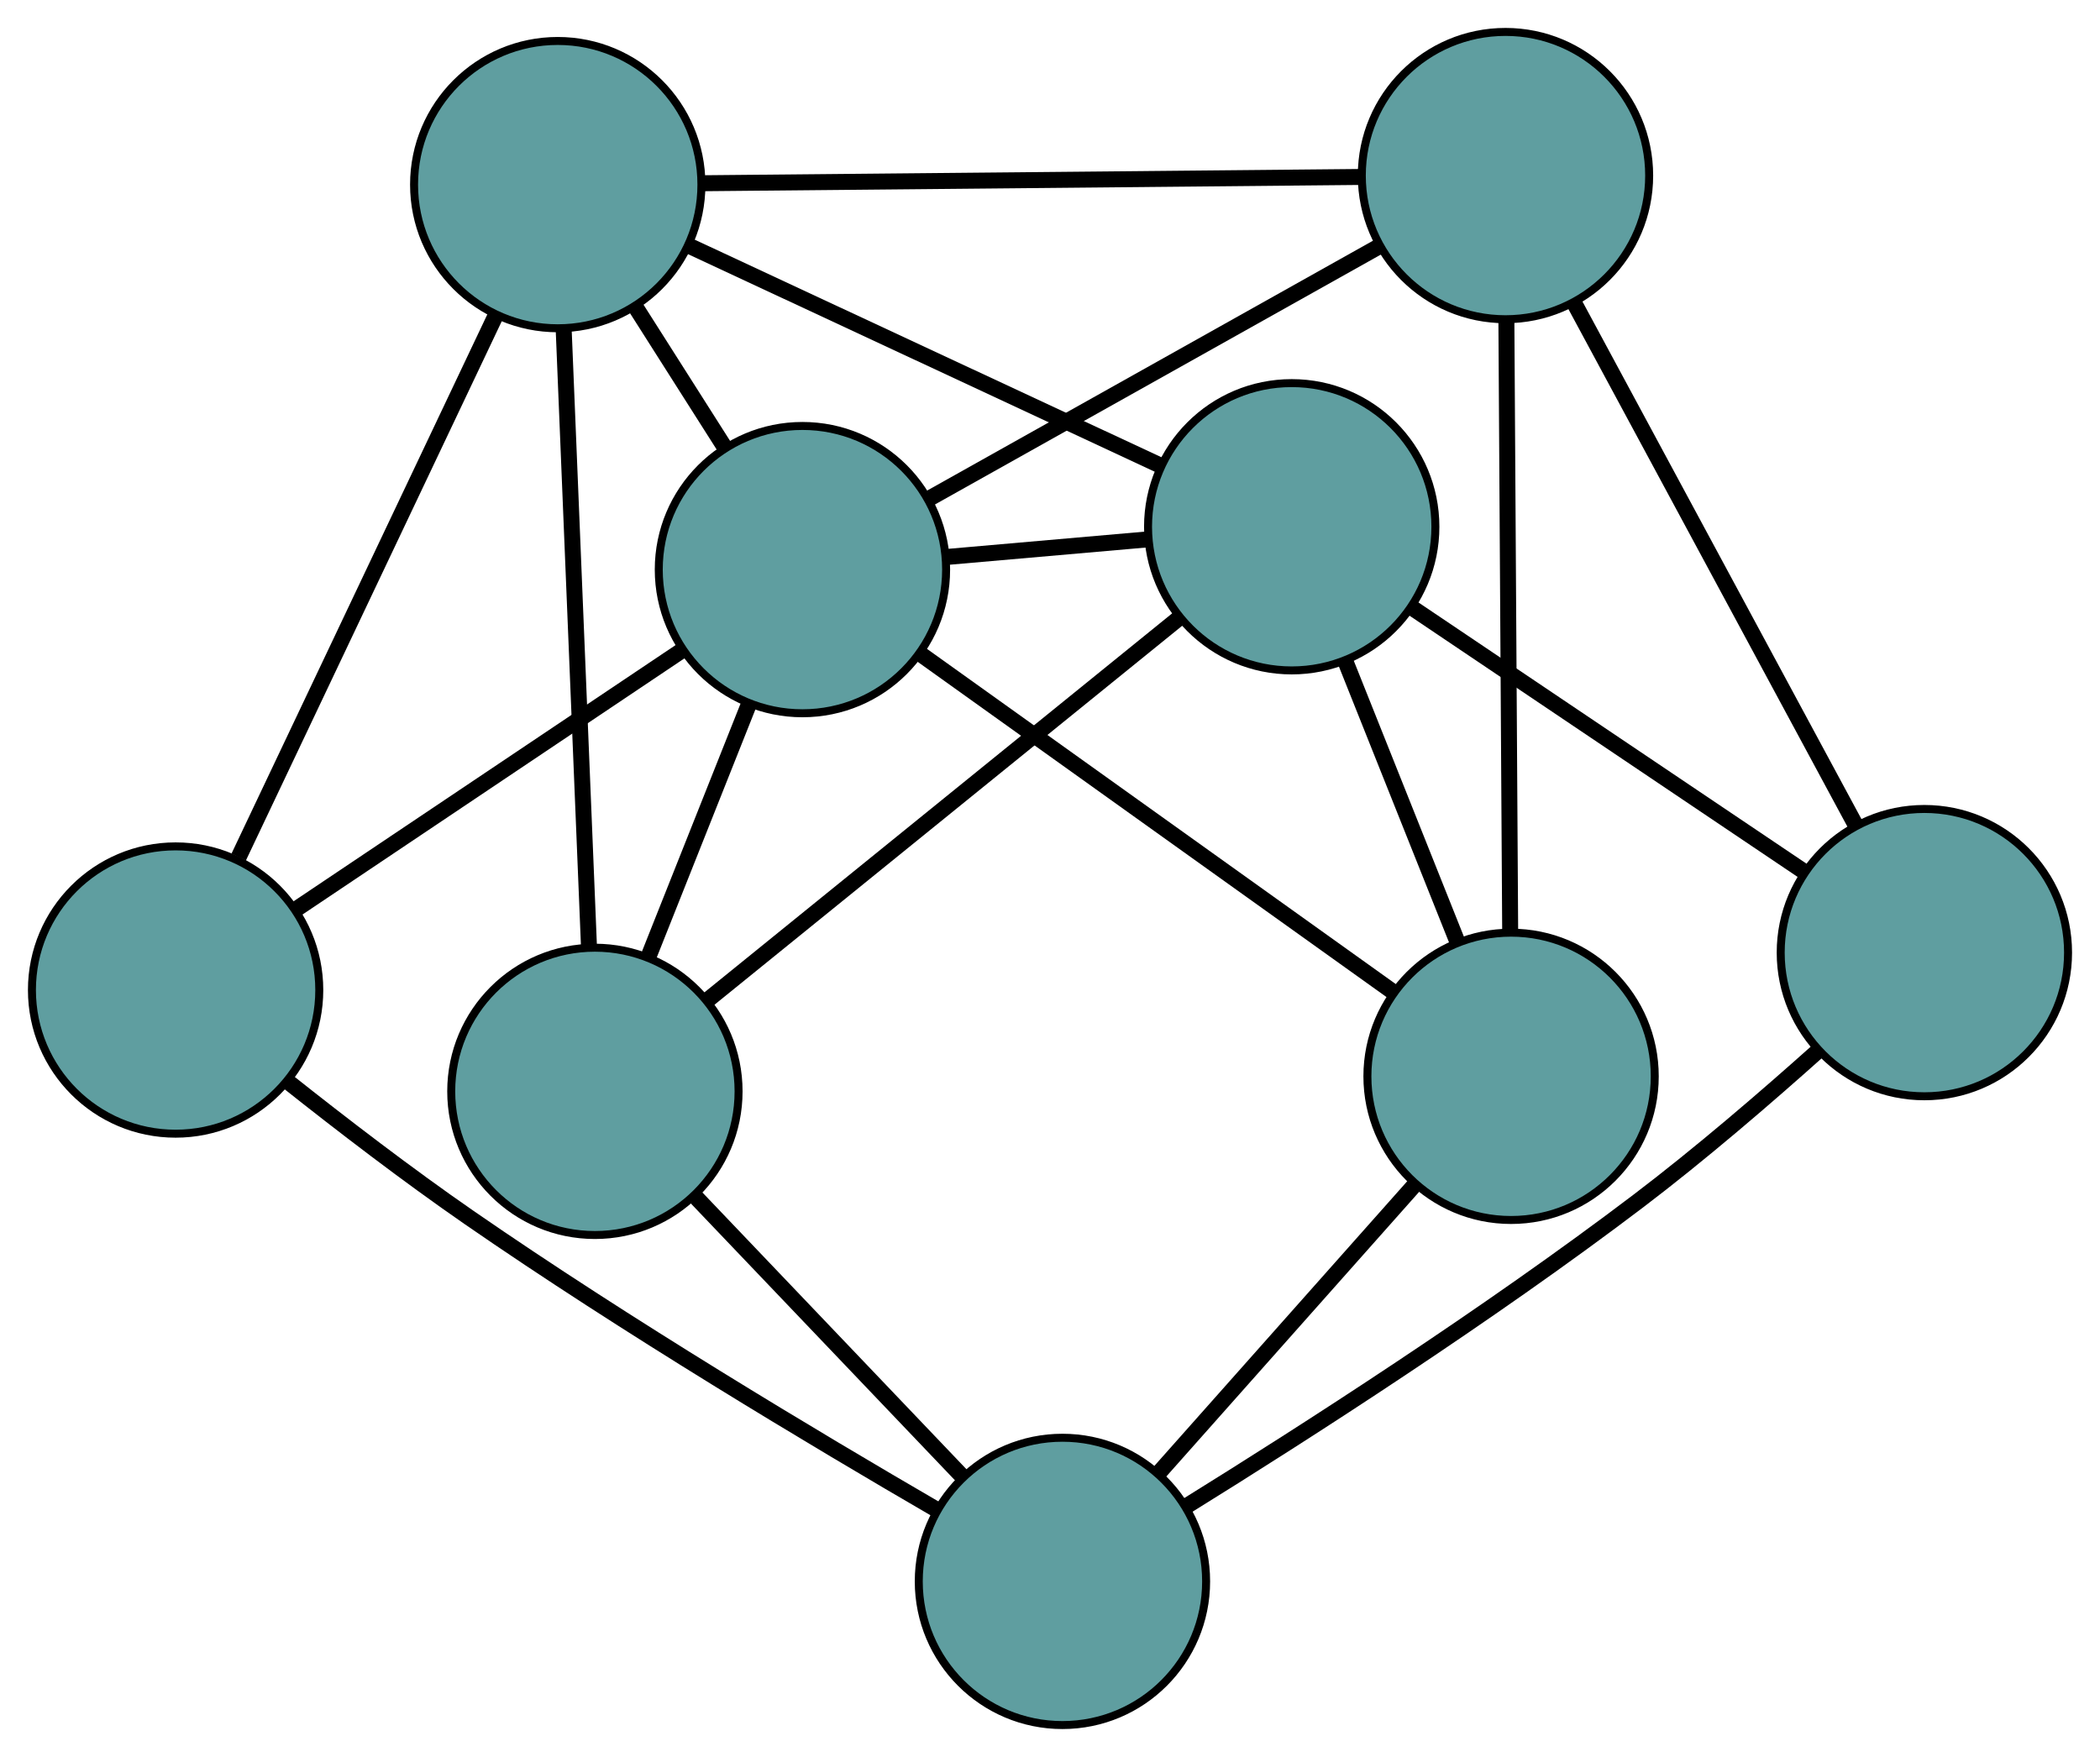 <?xml version="1.0" encoding="UTF-8" standalone="no"?>
<!DOCTYPE svg PUBLIC "-//W3C//DTD SVG 1.1//EN"
 "http://www.w3.org/Graphics/SVG/1.1/DTD/svg11.dtd">
<!-- Generated by graphviz version 2.36.0 (20140111.2315)
 -->
<!-- Title: G Pages: 1 -->
<svg width="100%" height="100%"
 viewBox="0.00 0.00 263.09 220.15" xmlns="http://www.w3.org/2000/svg" xmlns:xlink="http://www.w3.org/1999/xlink">
<g id="graph0" class="graph" transform="scale(1 1) rotate(0) translate(4 216.151)">
<title>G</title>
<!-- 0 -->
<g id="node1" class="node"><title>0</title>
<ellipse fill="cadetblue" stroke="black" cx="70.53" cy="-79.403" rx="18" ry="18"/>
</g>
<!-- 4 -->
<g id="node5" class="node"><title>4</title>
<ellipse fill="cadetblue" stroke="black" cx="65.874" cy="-193.018" rx="18" ry="18"/>
</g>
<!-- 0&#45;&#45;4 -->
<g id="edge1" class="edge"><title>0&#45;&#45;4</title>
<path fill="none" stroke="black" stroke-width="2" d="M69.793,-97.406C68.926,-118.555 67.496,-153.449 66.624,-174.724"/>
</g>
<!-- 6 -->
<g id="node7" class="node"><title>6</title>
<ellipse fill="cadetblue" stroke="black" cx="157.827" cy="-150.147" rx="18" ry="18"/>
</g>
<!-- 0&#45;&#45;6 -->
<g id="edge2" class="edge"><title>0&#45;&#45;6</title>
<path fill="none" stroke="black" stroke-width="2" d="M84.556,-90.769C100.846,-103.971 127.56,-125.619 143.836,-138.809"/>
</g>
<!-- 7 -->
<g id="node8" class="node"><title>7</title>
<ellipse fill="cadetblue" stroke="black" cx="129.104" cy="-18" rx="18" ry="18"/>
</g>
<!-- 0&#45;&#45;7 -->
<g id="edge3" class="edge"><title>0&#45;&#45;7</title>
<path fill="none" stroke="black" stroke-width="2" d="M83.24,-66.08C93.064,-55.78 106.6,-41.59 116.419,-31.298"/>
</g>
<!-- 8 -->
<g id="node9" class="node"><title>8</title>
<ellipse fill="cadetblue" stroke="black" cx="96.53" cy="-144.778" rx="18" ry="18"/>
</g>
<!-- 0&#45;&#45;8 -->
<g id="edge4" class="edge"><title>0&#45;&#45;8</title>
<path fill="none" stroke="black" stroke-width="2" d="M77.226,-96.239C81.078,-105.924 85.903,-118.059 89.766,-127.772"/>
</g>
<!-- 1 -->
<g id="node2" class="node"><title>1</title>
<ellipse fill="cadetblue" stroke="black" cx="18" cy="-92.099" rx="18" ry="18"/>
</g>
<!-- 1&#45;&#45;4 -->
<g id="edge5" class="edge"><title>1&#45;&#45;4</title>
<path fill="none" stroke="black" stroke-width="2" d="M25.905,-108.764C34.829,-127.574 49.253,-157.982 58.116,-176.664"/>
</g>
<!-- 1&#45;&#45;7 -->
<g id="edge6" class="edge"><title>1&#45;&#45;7</title>
<path fill="none" stroke="black" stroke-width="2" d="M32.048,-80.63C38.791,-75.276 47.064,-68.925 54.771,-63.597 74.448,-49.996 98.151,-35.815 113.415,-26.951"/>
</g>
<!-- 1&#45;&#45;8 -->
<g id="edge7" class="edge"><title>1&#45;&#45;8</title>
<path fill="none" stroke="black" stroke-width="2" d="M33.141,-102.256C47.047,-111.584 67.544,-125.334 81.435,-134.652"/>
</g>
<!-- 2 -->
<g id="node3" class="node"><title>2</title>
<ellipse fill="cadetblue" stroke="black" cx="185.309" cy="-81.286" rx="18" ry="18"/>
</g>
<!-- 5 -->
<g id="node6" class="node"><title>5</title>
<ellipse fill="cadetblue" stroke="black" cx="184.609" cy="-194.151" rx="18" ry="18"/>
</g>
<!-- 2&#45;&#45;5 -->
<g id="edge8" class="edge"><title>2&#45;&#45;5</title>
<path fill="none" stroke="black" stroke-width="2" d="M185.196,-99.42C185.066,-120.482 184.852,-155.02 184.721,-176.062"/>
</g>
<!-- 2&#45;&#45;6 -->
<g id="edge9" class="edge"><title>2&#45;&#45;6</title>
<path fill="none" stroke="black" stroke-width="2" d="M178.515,-98.308C174.256,-108.982 168.787,-122.684 164.542,-133.321"/>
</g>
<!-- 2&#45;&#45;7 -->
<g id="edge10" class="edge"><title>2&#45;&#45;7</title>
<path fill="none" stroke="black" stroke-width="2" d="M173.113,-67.554C163.686,-56.939 150.697,-42.314 141.275,-31.705"/>
</g>
<!-- 2&#45;&#45;8 -->
<g id="edge11" class="edge"><title>2&#45;&#45;8</title>
<path fill="none" stroke="black" stroke-width="2" d="M170.649,-91.771C154.199,-103.535 127.67,-122.508 111.211,-134.278"/>
</g>
<!-- 3 -->
<g id="node4" class="node"><title>3</title>
<ellipse fill="cadetblue" stroke="black" cx="237.088" cy="-96.787" rx="18" ry="18"/>
</g>
<!-- 3&#45;&#45;5 -->
<g id="edge12" class="edge"><title>3&#45;&#45;5</title>
<path fill="none" stroke="black" stroke-width="2" d="M228.422,-112.864C218.699,-130.905 203.016,-160 193.288,-178.049"/>
</g>
<!-- 3&#45;&#45;6 -->
<g id="edge13" class="edge"><title>3&#45;&#45;6</title>
<path fill="none" stroke="black" stroke-width="2" d="M221.805,-107.075C207.68,-116.584 186.817,-130.63 172.793,-140.071"/>
</g>
<!-- 3&#45;&#45;7 -->
<g id="edge14" class="edge"><title>3&#45;&#45;7</title>
<path fill="none" stroke="black" stroke-width="2" d="M223.823,-84.531C217.212,-78.614 208.992,-71.542 201.247,-65.66 182.477,-51.408 159.596,-36.711 144.705,-27.476"/>
</g>
<!-- 4&#45;&#45;5 -->
<g id="edge15" class="edge"><title>4&#45;&#45;5</title>
<path fill="none" stroke="black" stroke-width="2" d="M83.907,-193.19C106.224,-193.403 144.011,-193.764 166.406,-193.977"/>
</g>
<!-- 4&#45;&#45;6 -->
<g id="edge16" class="edge"><title>4&#45;&#45;6</title>
<path fill="none" stroke="black" stroke-width="2" d="M82.313,-185.354C98.947,-177.599 124.526,-165.673 141.22,-157.889"/>
</g>
<!-- 4&#45;&#45;8 -->
<g id="edge17" class="edge"><title>4&#45;&#45;8</title>
<path fill="none" stroke="black" stroke-width="2" d="M75.574,-177.755C79.152,-172.124 83.206,-165.745 86.788,-160.108"/>
</g>
<!-- 5&#45;&#45;8 -->
<g id="edge18" class="edge"><title>5&#45;&#45;8</title>
<path fill="none" stroke="black" stroke-width="2" d="M168.862,-185.324C152.929,-176.393 128.428,-162.658 112.437,-153.695"/>
</g>
<!-- 6&#45;&#45;8 -->
<g id="edge19" class="edge"><title>6&#45;&#45;8</title>
<path fill="none" stroke="black" stroke-width="2" d="M139.767,-148.565C131.857,-147.872 122.592,-147.061 114.672,-146.367"/>
</g>
</g>
</svg>

